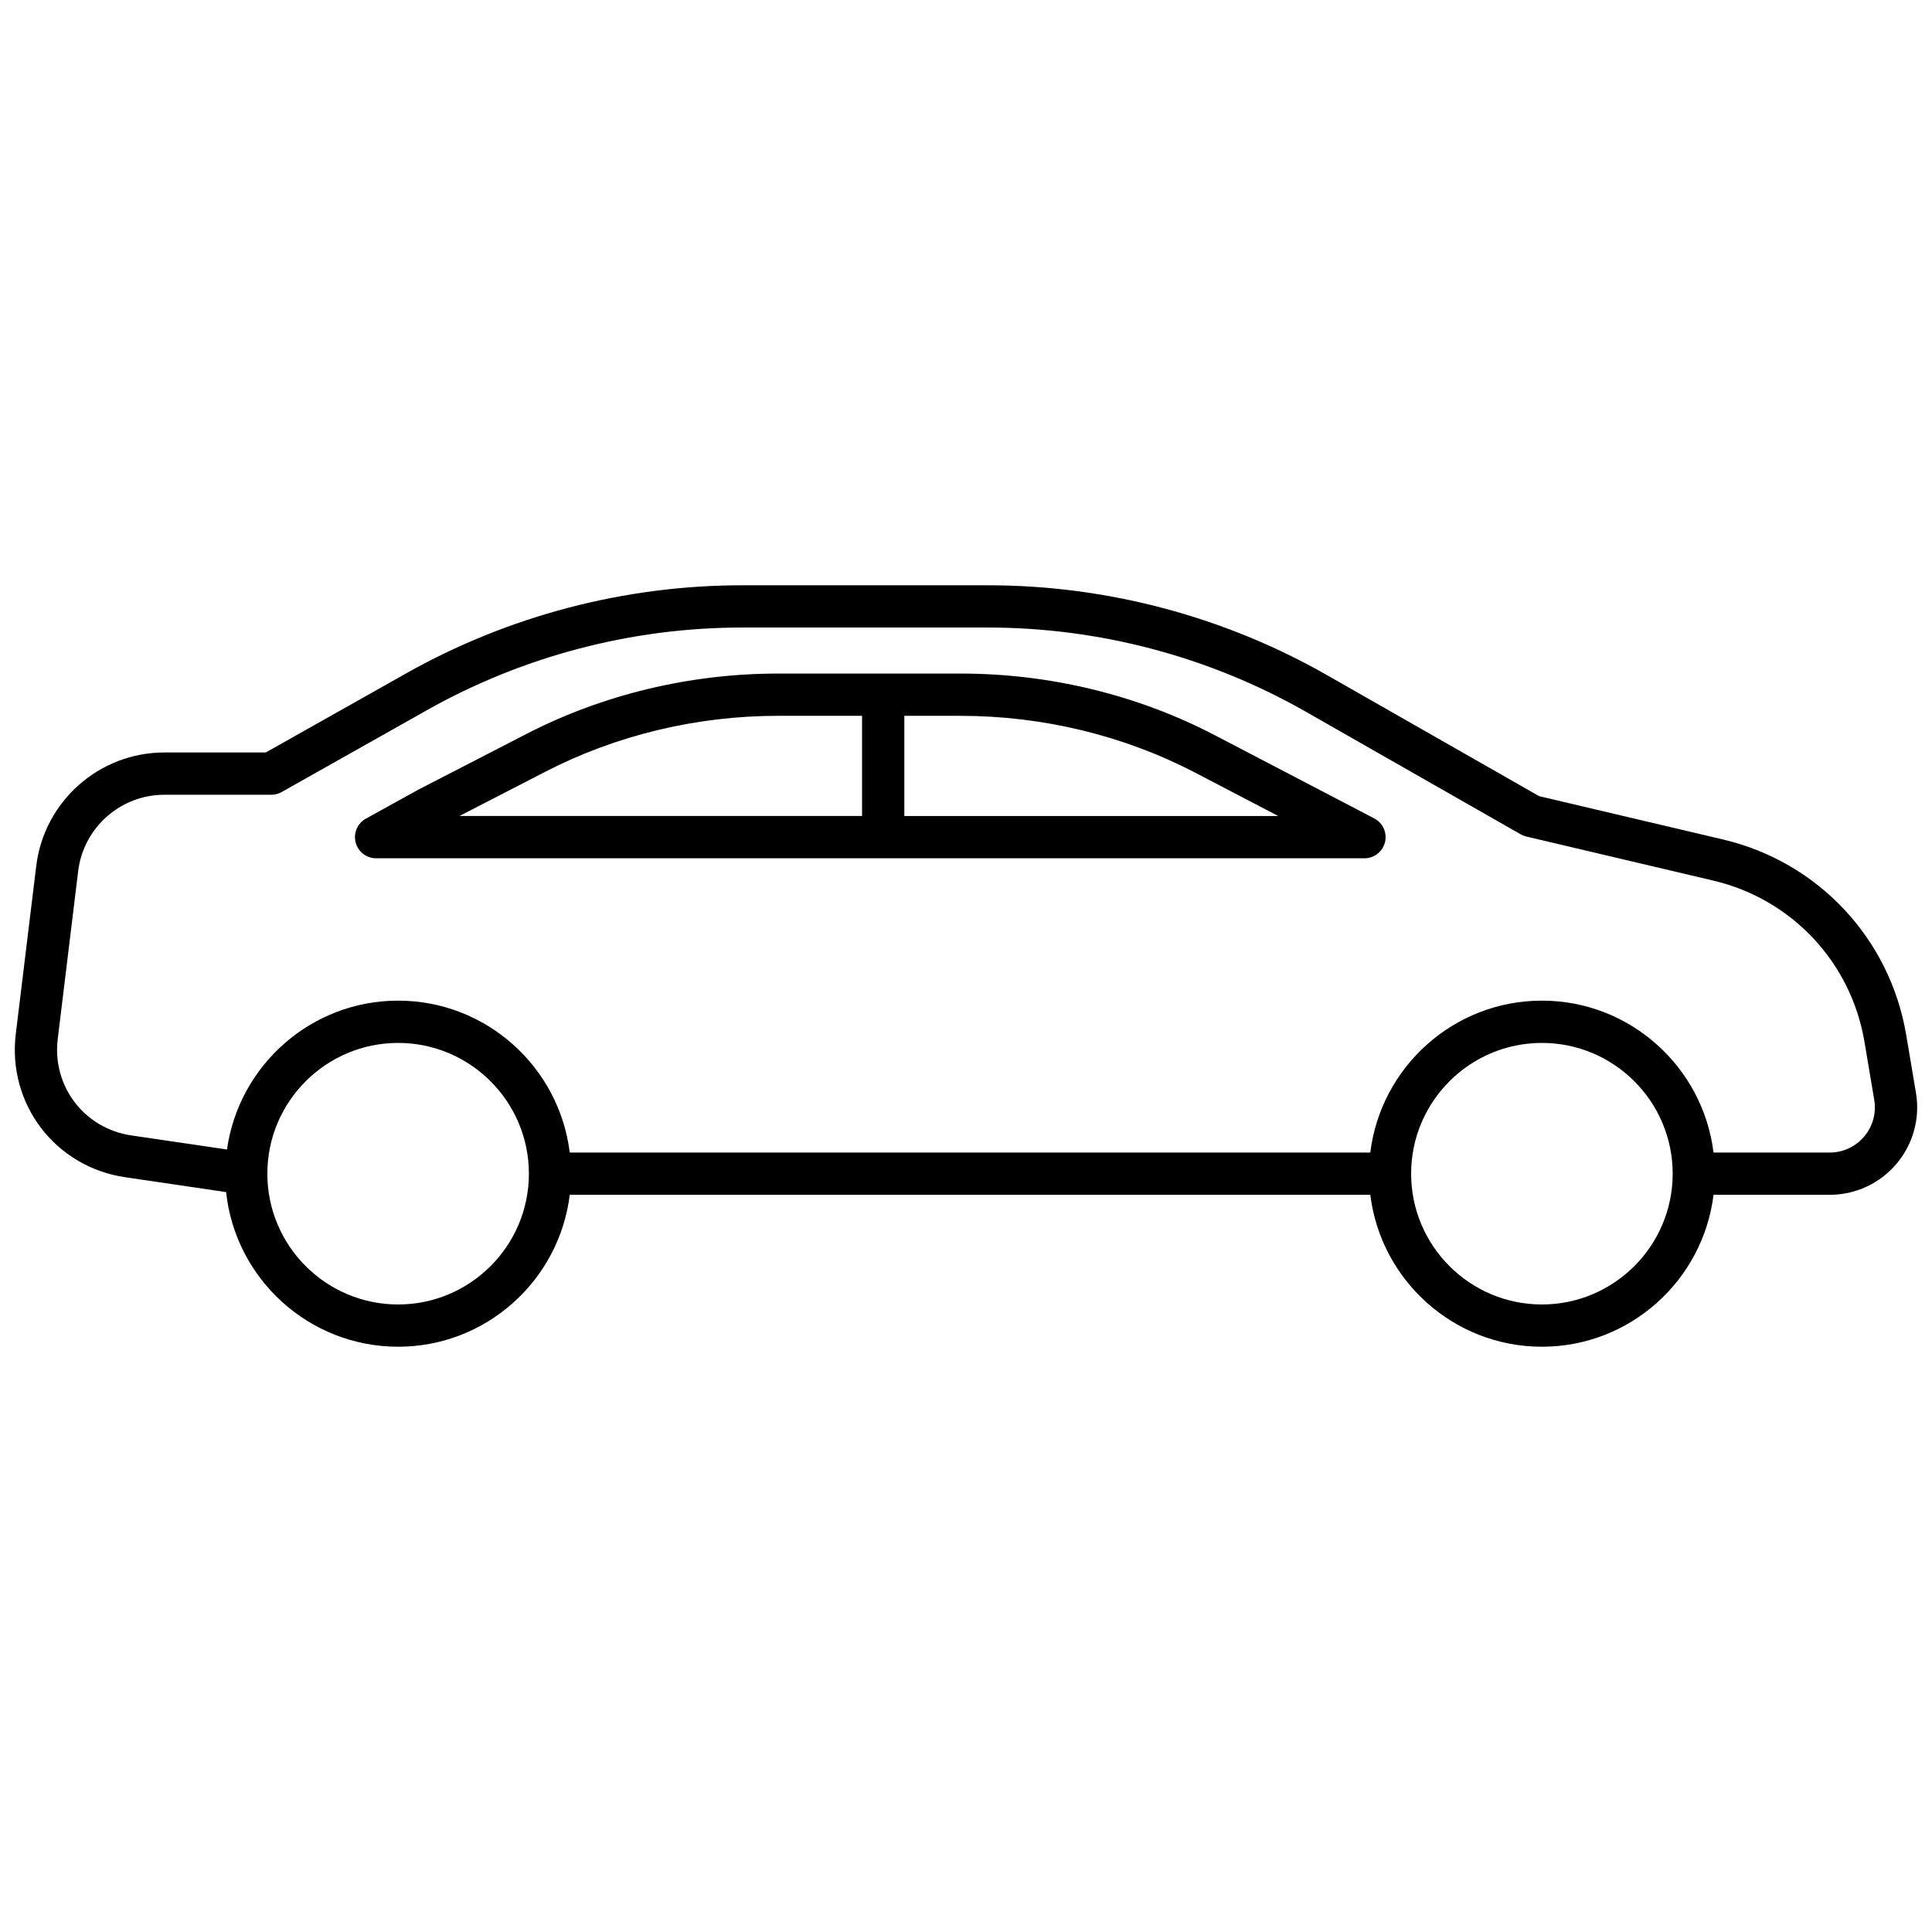 <svg xmlns="http://www.w3.org/2000/svg" xmlns:xlink="http://www.w3.org/1999/xlink" version="1.1" width="256" height="256" viewBox="0 0 256 256" xml:space="preserve">
<desc>Created with Fabric.js 1.7.22</desc>
<defs>
</defs>
<g transform="translate(128 128) scale(0.72 0.72)" style="">
	<g style="stroke: none; stroke-width: 0; stroke-dasharray: none; stroke-linecap: butt; stroke-linejoin: miter; stroke-miterlimit: 10; fill: none; fill-rule: nonzero; opacity: 1;" transform="translate(-175.05 -175.05) scale(3.89 3.89)" >
	<path d="M 89.942 50.999 l -0.462 -2.743 c -0.767 -4.554 -4.165 -8.181 -8.66 -9.24 l -8.706 -2.052 L 62.09 31.245 c -4.881 -2.785 -10.433 -4.257 -16.054 -4.257 H 34.411 c -5.561 0 -11.061 1.443 -15.904 4.172 l -6.634 3.738 H 7.077 c -3.084 0 -5.691 2.309 -6.064 5.37 l -0.967 7.943 c -0.404 3.317 1.869 6.296 5.175 6.782 l 4.775 0.703 c 0.436 4.106 3.919 7.316 8.139 7.316 c 4.175 0 7.623 -3.144 8.119 -7.187 h 37.874 c 0.496 4.043 3.945 7.187 8.119 7.187 s 7.623 -3.144 8.119 -7.187 h 5.494 c 1.221 0 2.373 -0.534 3.161 -1.467 C 89.809 53.428 90.145 52.203 89.942 50.999 z M 18.134 61.013 c -3.411 0 -6.187 -2.775 -6.187 -6.187 s 2.775 -6.187 6.187 -6.187 s 6.187 2.775 6.187 6.187 S 21.545 61.013 18.134 61.013 z M 72.246 61.013 c -3.411 0 -6.187 -2.775 -6.187 -6.187 s 2.775 -6.187 6.187 -6.187 s 6.187 2.775 6.187 6.187 S 75.657 61.013 72.246 61.013 z M 87.493 53.068 c -0.407 0.481 -1.003 0.758 -1.634 0.758 h -5.494 c -0.496 -4.043 -3.945 -7.187 -8.119 -7.187 s -7.623 3.144 -8.119 7.187 H 26.253 c -0.496 -4.043 -3.944 -7.187 -8.119 -7.187 c -4.125 0 -7.537 3.069 -8.097 7.042 l -4.526 -0.666 c -2.224 -0.327 -3.753 -2.331 -3.481 -4.562 l 0.967 -7.943 c 0.251 -2.06 2.004 -3.612 4.079 -3.612 h 5.058 c 0.172 0 0.341 -0.044 0.491 -0.129 l 6.862 -3.867 c 4.545 -2.561 9.706 -3.915 14.923 -3.915 h 11.625 c 5.274 0 10.483 1.381 15.063 3.995 l 10.149 5.79 c 0.083 0.047 0.173 0.083 0.266 0.104 l 8.847 2.085 c 3.709 0.875 6.515 3.868 7.146 7.625 l 0.462 2.743 C 88.074 51.953 87.901 52.586 87.493 53.068 z" style="stroke: none; stroke-width: 1; stroke-dasharray: none; stroke-linecap: butt; stroke-linejoin: miter; stroke-miterlimit: 10; fill: rgb(0,0,0); fill-rule: nonzero; opacity: 1;" transform=" matrix(1 0 0 1 0 0) " stroke-linecap="round" />
	<path d="M 64.313 38.017 l -7.541 -3.935 c -3.658 -1.909 -7.816 -2.917 -12.024 -2.917 H 36.11 c -4.163 0 -8.282 0.989 -11.911 2.859 L 19.1 36.652 c -0.009 0.004 -0.017 0.009 -0.026 0.014 l -2.466 1.363 c -0.399 0.221 -0.598 0.683 -0.484 1.125 c 0.114 0.441 0.512 0.75 0.968 0.75 h 46.759 c 0.461 0 0.861 -0.314 0.972 -0.762 C 64.932 38.695 64.722 38.23 64.313 38.017 z M 25.115 35.801 c 3.348 -1.725 7.149 -2.637 10.995 -2.637 h 3.973 v 4.739 H 21.036 L 25.115 35.801 z M 42.083 37.904 v -4.739 h 2.665 c 3.887 0 7.726 0.931 11.099 2.691 l 3.926 2.048 H 42.083 z" style="stroke: none; stroke-width: 1; stroke-dasharray: none; stroke-linecap: butt; stroke-linejoin: miter; stroke-miterlimit: 10; fill: rgb(0,0,0); fill-rule: nonzero; opacity: 1;" transform=" matrix(1 0 0 1 0 0) " stroke-linecap="round" />
</g>
</g>
</svg>